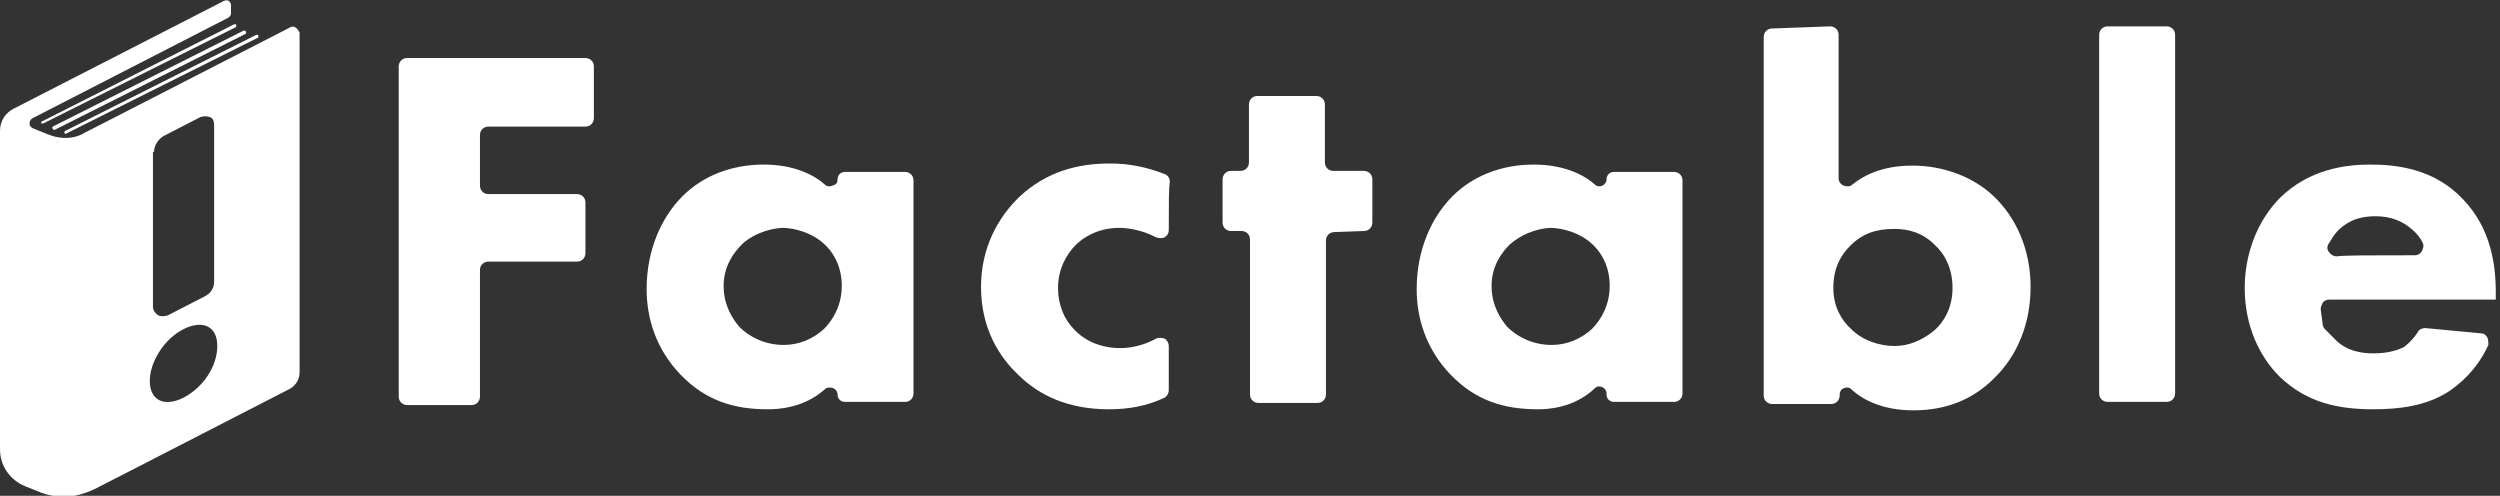 <?xml version="1.0" encoding="utf-8"?>
<!-- Generator: Adobe Illustrator 23.0.3, SVG Export Plug-In . SVG Version: 6.00 Build 0)  -->
<svg version="1.1" id="Layer_1" xmlns="http://www.w3.org/2000/svg" xmlns:xlink="http://www.w3.org/1999/xlink" x="0px" y="0px"
	 width="237px" height="47px" viewBox="0 0 237 47" style="enable-background:new 0 0 237 47;" xml:space="preserve">
<rect x="0" y="0" width="237" height="47" fill="#333333" stroke="none"/>
<style type="text/css">
	.st0{fill:#FFFFFF;}
</style>
<path class="st0" d="M56.3,11.2c0,0.4-0.3,0.8-0.8,0.8h-9.2c-0.4,0-0.8,0.3-0.8,0.8v4.8c0,0.4,0.3,0.8,0.8,0.8h8.4
	c0.4,0,0.8,0.3,0.8,0.8v4.8c0,0.4-0.3,0.8-0.8,0.8h-8.4c-0.4,0-0.8,0.3-0.8,0.8v12c0,0.4-0.3,0.8-0.8,0.8h-6.1
	c-0.4,0-0.8-0.3-0.8-0.8V6.3c0-0.4,0.3-0.8,0.8-0.8h16.9c0.4,0,0.8,0.3,0.8,0.8L56.3,11.2L56.3,11.2z"/>
<path class="st0" d="M79.4,17c0-0.4,0.3-0.7,0.7-0.7h5.7c0.4,0,0.8,0.3,0.8,0.8v20.2c0,0.4-0.3,0.8-0.8,0.8h-5.7
	c-0.4,0-0.7-0.3-0.7-0.7c0-0.3-0.2-0.5-0.4-0.6c-0.3-0.1-0.6-0.1-0.8,0.1c-2,1.8-4.5,1.9-5.4,1.9c-3.2,0-5.9-0.8-8.3-3.3
	c-2.3-2.4-3.2-5.3-3.2-8.1c0-3.7,1.4-6.8,3.4-8.8c1.9-1.9,4.6-3,7.7-3c2.9,0,4.8,1,5.8,1.9c0.2,0.2,0.5,0.2,0.7,0.1
	C79.3,17.5,79.4,17.3,79.4,17z M70.3,23.2c-0.7,0.7-1.7,2-1.7,3.9c0,1.9,0.9,3.2,1.5,3.9c1,1,2.5,1.7,4.2,1.7c1.5,0,2.8-0.6,3.8-1.5
	c0.9-0.9,1.7-2.3,1.7-4.1c0-1.6-0.6-3-1.7-4c-1.1-1-2.7-1.5-4-1.5C72.7,21.7,71.2,22.3,70.3,23.2z"/>
<path class="st0" d="M110.8,21.8c0,0.3-0.1,0.5-0.4,0.7c-0.2,0.1-0.5,0.1-0.8,0c-1.5-0.8-3-0.9-3.5-0.9c-2.2,0-3.6,1.1-4.1,1.6
	c-0.9,0.9-1.7,2.3-1.7,4.1c0,1.6,0.6,3,1.5,3.9c1.1,1.2,2.7,1.8,4.4,1.8c1.1,0,2.3-0.3,3.4-0.9c0.2-0.1,0.5-0.1,0.8,0
	c0.2,0.1,0.4,0.4,0.4,0.7V37c0,0.3-0.2,0.6-0.4,0.7c-1.7,0.8-3.4,1.1-5.3,1.1c-3.8,0-6.6-1.3-8.6-3.3c-1.7-1.6-3.5-4.3-3.5-8.3
	c0-3.7,1.6-6.6,3.7-8.6c2.5-2.3,5.4-3.1,8.5-3.1c1.8,0,3.4,0.3,5.2,1c0.3,0.1,0.5,0.4,0.5,0.7C110.8,17.9,110.8,19.1,110.8,21.8z"/>
<path class="st0" d="M126.5,22c-0.4,0-0.8,0.3-0.8,0.8v14.6c0,0.4-0.3,0.8-0.8,0.8h-5.6c-0.4,0-0.8-0.3-0.8-0.8V22.7
	c0-0.4-0.3-0.8-0.8-0.8h-1c-0.4,0-0.8-0.3-0.8-0.8v-4.1c0-0.4,0.3-0.8,0.8-0.8h0.9c0.4,0,0.8-0.3,0.8-0.8v-5.5
	c0-0.4,0.3-0.8,0.8-0.8h5.6c0.4,0,0.8,0.3,0.8,0.8v5.5c0,0.4,0.3,0.8,0.8,0.8h2.9c0.4,0,0.8,0.3,0.8,0.8v4.1c0,0.4-0.3,0.8-0.8,0.8
	L126.5,22L126.5,22z"/>
<path class="st0" d="M152.3,17c0-0.4,0.3-0.7,0.7-0.7h5.7c0.4,0,0.8,0.3,0.8,0.8v20.2c0,0.4-0.3,0.8-0.8,0.8H153
	c-0.4,0-0.7-0.3-0.7-0.7v-0.1c0-0.3-0.2-0.5-0.4-0.6c-0.3-0.1-0.5-0.1-0.7,0.1c-2,1.9-4.5,2-5.4,2c-3.2,0-5.9-0.8-8.3-3.3
	c-2.3-2.4-3.2-5.3-3.2-8.1c0-3.7,1.4-6.8,3.4-8.8c1.9-1.9,4.6-3,7.7-3c2.9,0,4.8,1,5.8,1.9c0.2,0.2,0.5,0.2,0.7,0.1
	C152.1,17.5,152.3,17.3,152.3,17z M143.1,23.2c-0.7,0.7-1.7,2-1.7,3.9s0.9,3.2,1.5,3.9c1,1,2.5,1.7,4.2,1.7c1.5,0,2.8-0.6,3.8-1.5
	c0.9-0.9,1.7-2.3,1.7-4.1c0-1.6-0.6-3-1.7-4c-1.1-1-2.7-1.5-4-1.5C145.5,21.7,144.1,22.3,143.1,23.2z"/>
<path class="st0" d="M173.5,2.5c0.4,0,0.8,0.3,0.8,0.8v13.6c0,0.3,0.2,0.6,0.5,0.7c0.3,0.1,0.6,0.1,0.8-0.1c1.1-0.9,2.9-1.8,5.7-1.8
	c3,0,5.8,1.1,7.7,2.9c2.1,2,3.5,5,3.5,8.6c0,3.4-1.2,6.5-3.5,8.7c-1.9,1.9-4.4,3-7.6,3c-2.8,0-4.7-0.9-5.9-2
	c-0.2-0.2-0.5-0.2-0.7-0.1c-0.3,0.1-0.4,0.4-0.4,0.6v0.1c0,0.4-0.3,0.8-0.8,0.8h-5.6c-0.4,0-0.8-0.3-0.8-0.8v-34
	c0-0.4,0.3-0.8,0.8-0.8L173.5,2.5L173.5,2.5z M175.4,23.3c-0.9,0.9-1.6,2.1-1.6,4c0,1.8,0.8,3.1,1.7,3.9c1.1,1.1,2.7,1.6,4.1,1.6
	c1.3,0,2.6-0.5,3.8-1.5c1.1-1,1.7-2.4,1.7-4c0-1.8-0.7-3.2-1.7-4.1c-1.1-1.1-2.4-1.5-3.8-1.5C177.9,21.7,176.6,22.1,175.4,23.3z"/>
<path class="st0" d="M205.4,2.5c0.4,0,0.8,0.3,0.8,0.8v34c0,0.4-0.3,0.8-0.8,0.8h-5.6c-0.4,0-0.8-0.3-0.8-0.8v-34
	c0-0.4,0.3-0.8,0.8-0.8L205.4,2.5L205.4,2.5z"/>
<path class="st0" d="M236.6,28.4h-15.8c-0.2,0-0.5,0.1-0.6,0.3c-0.1,0.2-0.2,0.4-0.2,0.6l0.2,1.5c0,0.1,0.1,0.3,0.2,0.4l0.9,0.9
	c1.1,1.2,2.6,1.4,3.7,1.4c1.1,0,2.1-0.2,2.9-0.6c0.1-0.1,0.7-0.5,1.3-1.4c0.1-0.3,0.5-0.4,0.7-0.4l5.3,0.5c0.3,0,0.5,0.2,0.6,0.4
	c0.1,0.2,0.1,0.5,0.1,0.7c-1.1,2.4-2.8,3.8-3.9,4.5c-2.1,1.3-4.6,1.6-7,1.6c-3.3,0-6.3-0.6-8.9-3.1c-1.9-1.9-3.3-4.8-3.3-8.4
	c0-3.1,1.1-6.3,3.4-8.6c2.7-2.6,6-3.1,8.5-3.1c2.5,0,6.1,0.4,8.8,3.3c2.6,2.7,3.1,6.1,3.1,8.8L236.6,28.4L236.6,28.4z M228.9,24.2
	c0.3,0,0.5-0.1,0.7-0.4c0.1-0.2,0.2-0.5,0.1-0.7c-0.2-0.5-0.6-1-1.1-1.4c-0.8-0.7-1.9-1.2-3.4-1.2c-1.9,0-2.9,0.7-3.6,1.4
	c-0.3,0.3-0.6,0.8-0.9,1.3c-0.1,0.2-0.1,0.5,0.1,0.7c0.1,0.2,0.4,0.4,0.7,0.4C222.4,24.2,224.6,24.2,228.9,24.2z"/>
<path class="st0" d="M28,2.6c-0.1-0.1-0.4-0.1-0.5,0L8,12.6c-1,0.6-2.2,0.6-3.3,0.2l-1.5-0.6C3,12.1,2.8,12,2.8,11.7
	c0-0.2,0.1-0.4,0.3-0.5l18.5-9.5c0.2-0.1,0.3-0.3,0.3-0.4V0.5c0-0.2-0.1-0.3-0.2-0.4c-0.1-0.1-0.3-0.1-0.5,0L1.3,10.3
	C0.5,10.7,0,11.5,0,12.4v30.2c0,1.5,0.9,2.9,2.4,3.5l1.5,0.6c2.4,0.9,4.3,0,5-0.3c0,0,5.1-2.6,18.5-9.5c0.6-0.3,1-0.9,1-1.6
	c0-2.3,0-9.5,0-32.2C28.3,2.9,28.2,2.7,28,2.6z M14.6,14.4c0-0.6,0.4-1.2,0.9-1.5l3.5-1.8c0.3-0.1,0.6-0.1,0.9,0s0.4,0.4,0.4,0.8
	v14.8c0,0.6-0.3,1.1-0.9,1.4l-3.5,1.8c-0.3,0.1-0.7,0.1-0.9,0c-0.3-0.2-0.5-0.5-0.5-0.8V14.4z M17.4,37.7c-1.8,0.9-3.2,0.3-3.2-1.6
	c0-1.8,1.4-4,3.2-4.9c1.8-0.9,3.2-0.3,3.2,1.6S19.3,36.7,17.4,37.7z"/>
<path class="st0" d="M4.1,11.7C4.1,11.7,4.1,11.7,4.1,11.7l18.2-9.1c0.1,0,0.1-0.1,0.1-0.2c0-0.1-0.1-0.1-0.1-0.1s-0.1,0-0.1,0
	L4,11.5c-0.1,0-0.1,0.1-0.1,0.2C4,11.7,4,11.7,4.1,11.7z"/>
<path class="st0" d="M23.3,3c0-0.1-0.1-0.1-0.1-0.1s-0.1,0-0.1,0L5,12C5,12,4.9,12.1,5,12.2c0,0.1,0.1,0.1,0.1,0.1s0.1,0,0.1,0
	l18.1-9.1C23.3,3.1,23.4,3,23.3,3z"/>
<path class="st0" d="M6.2,12.7C6.2,12.7,6.3,12.7,6.2,12.7l18.2-9.1c0.1,0,0.1-0.1,0.1-0.2c0-0.1-0.1-0.1-0.1-0.1s-0.1,0-0.1,0
	L6.2,12.4c-0.1,0-0.1,0.1-0.1,0.2C6.1,12.6,6.2,12.7,6.2,12.7z"/>
</svg>
